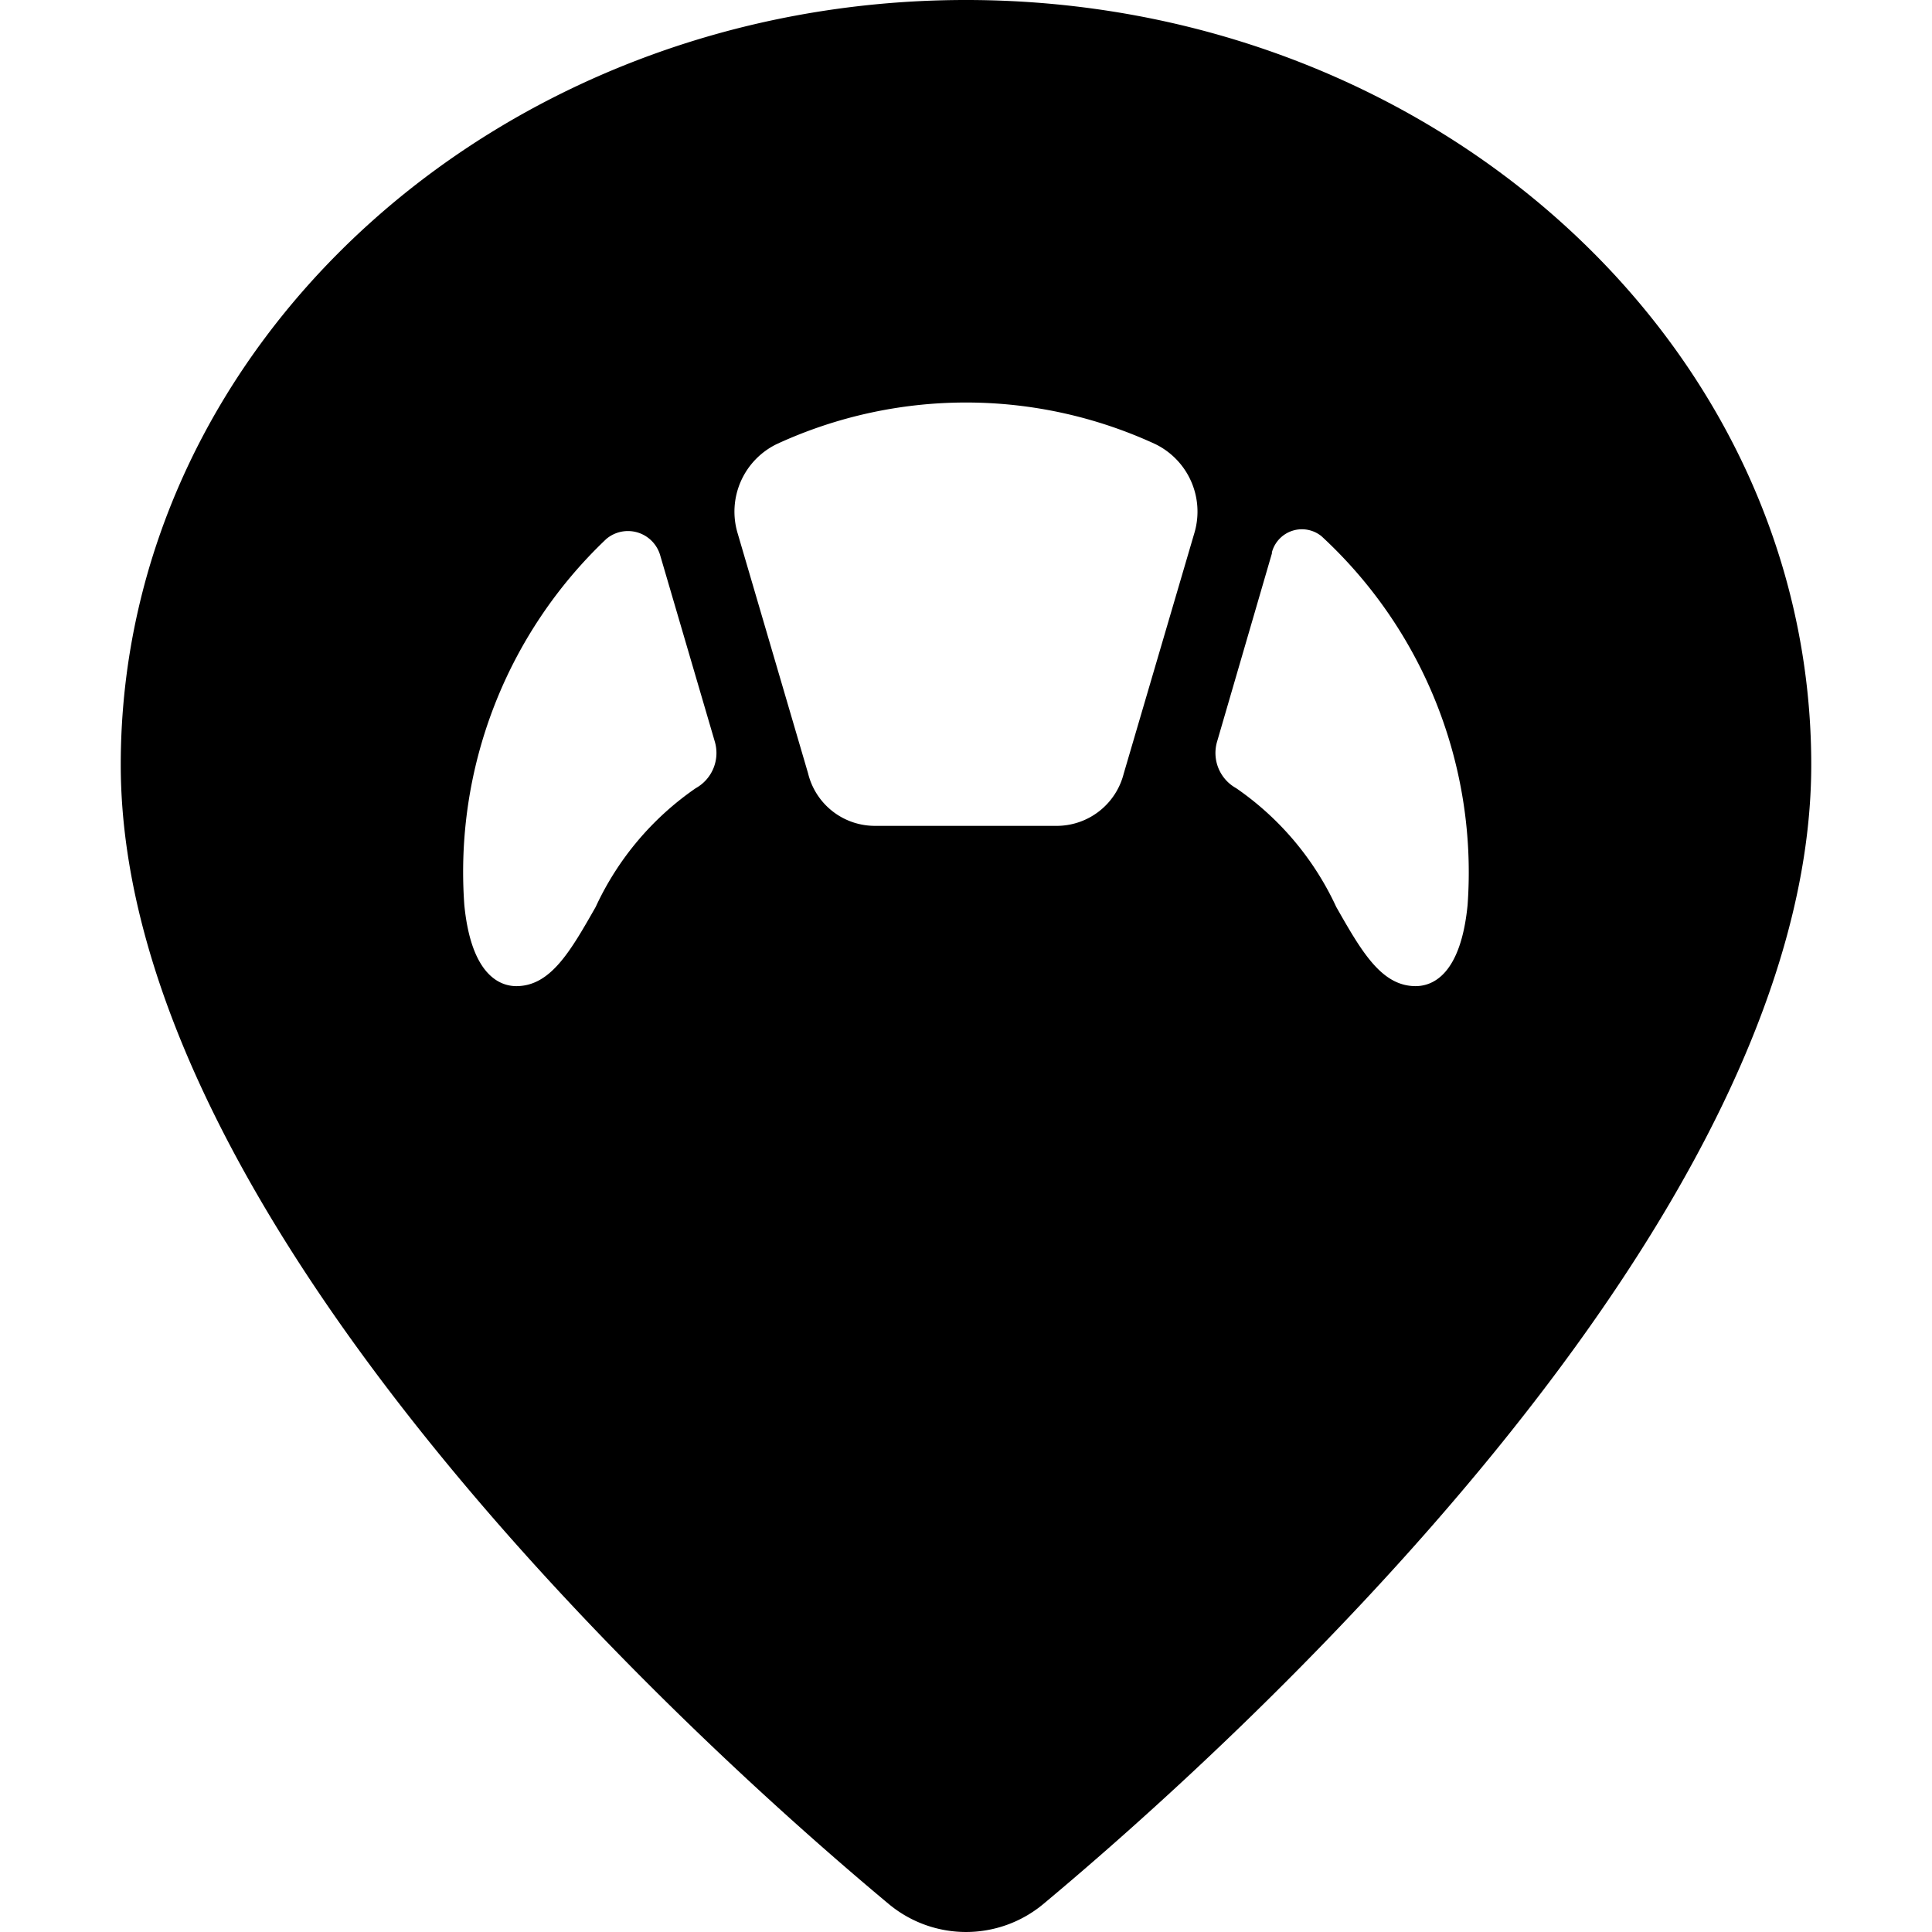 <svg xmlns="http://www.w3.org/2000/svg" viewBox="0 0 24 24"><title>style-three-pin-croissant</title><path d="M12,0C6.21,0,1.5,4.262,1.5,9.5c0,5.747,7.3,12.285,9.54,14.152a1.5,1.5,0,0,0,1.921,0C15.2,21.784,22.5,15.246,22.5,9.5,22.5,4.262,17.79,0,12,0ZM7.4,11.266c-.313.55-.56.984-.986.984-.2,0-.56-.131-.646-1.008A5.7,5.7,0,0,1,7.533,6.694a.417.417,0,0,1,.67.211L8.88,9.214a.5.5,0,0,1-.237.577A3.649,3.649,0,0,0,7.4,11.266ZM14.84,6.611l-.881,3a.86.86,0,0,1-.814.648H10.854a.854.854,0,0,1-.816-.653L9.163,6.624A.933.933,0,0,1,9.65,5.516a5.611,5.611,0,0,1,4.7,0A.933.933,0,0,1,14.84,6.611Zm3.391,4.631c-.086.877-.442,1.008-.646,1.008-.426,0-.673-.434-.986-.984a3.651,3.651,0,0,0-1.243-1.475.5.5,0,0,1-.237-.578L15.8,6.875l0-.014a.386.386,0,0,1,.616-.2A5.679,5.679,0,0,1,18.231,11.242Z"/></svg>